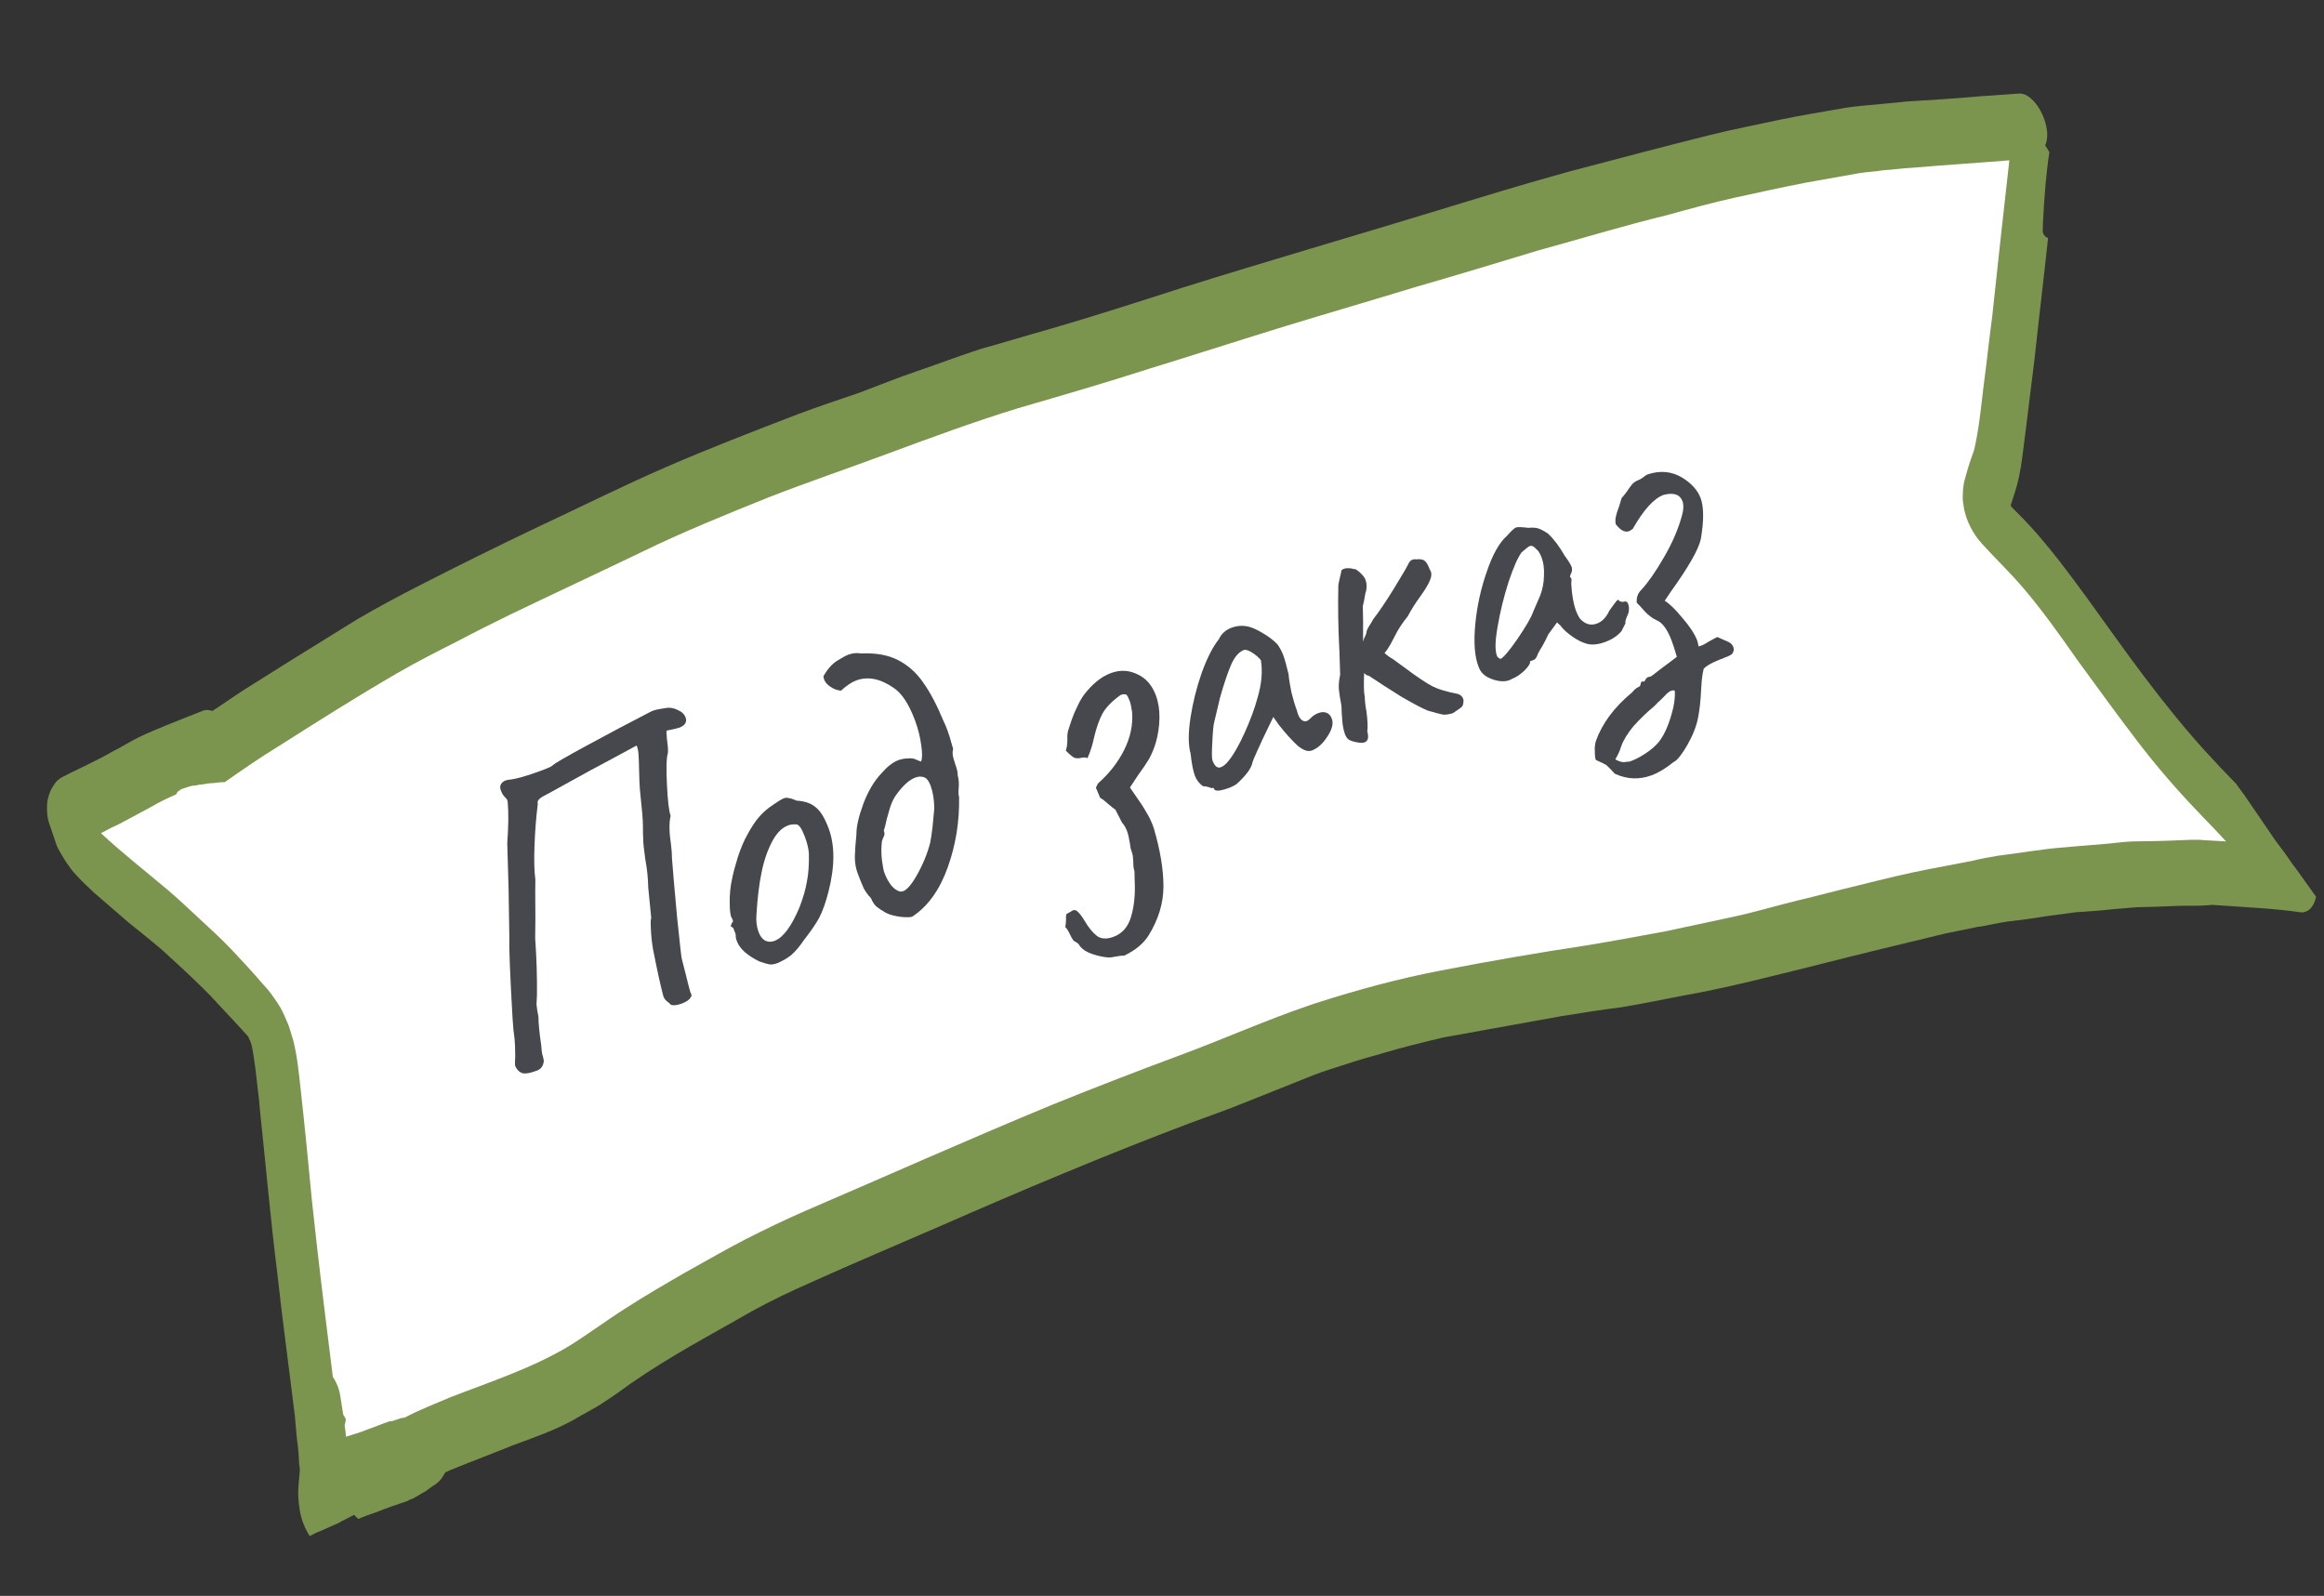 <svg width="83" height="57" viewBox="0 0 83 57" fill="none" xmlns="http://www.w3.org/2000/svg">
<rect x="0" y="0" width="83" height="57" fill="#333333" stroke="none"/>
<g clip-path="url(#clip0)">
<path d="M70.887 17.867L72.25 4.883L51.507 8.45L34.205 14.086L25.508 17.81L18.985 20.602L2.95 29.239L9.65 36.999L12.045 52.802L25.498 46.156L46.198 36.408L63.409 32.582L80.529 30.567L70.887 17.867Z" fill="white"/>
<path d="M78.509 29.006C77.758 28.222 77.044 27.401 76.354 26.499C75.633 25.557 74.913 24.566 74.192 23.575C73.577 22.696 72.939 21.8 72.27 21.014C71.797 20.457 71.279 19.966 70.799 19.437C70.483 19.099 70.191 18.58 70.124 18.035C70.094 17.897 70.094 17.749 70.102 17.623C70.102 17.474 70.125 17.343 70.147 17.212C70.17 17.13 70.2 17.021 70.223 16.94C70.306 16.64 70.397 16.362 70.502 16.08C70.668 15.381 70.745 14.615 70.836 13.843C70.95 12.99 71.041 12.119 71.155 11.266C71.353 9.421 71.55 7.576 71.763 5.726C70.605 5.821 69.44 5.894 68.267 5.994C67.936 6.007 67.62 6.064 67.289 6.077C66.988 6.13 66.672 6.138 66.372 6.19C65.755 6.3 65.138 6.409 64.522 6.519C63.672 6.683 62.829 6.869 62.002 7.05C61.175 7.23 60.362 7.456 59.55 7.681C57.986 8.061 56.466 8.526 54.917 8.951C53.472 9.389 52.013 9.833 50.561 10.25C49.012 10.724 47.47 11.171 45.935 11.64C44.311 12.14 42.693 12.662 41.069 13.162C39.511 13.664 37.94 14.121 36.367 14.578C34.788 15.062 33.238 15.636 31.689 16.209C30.274 16.736 28.845 17.219 27.438 17.769C25.919 18.381 24.399 18.994 22.917 19.717C21.374 20.46 19.809 21.187 18.252 21.936C17.605 22.253 16.973 22.566 16.334 22.905C15.604 23.275 14.874 23.645 14.159 24.06C12.729 24.889 11.307 25.79 9.9 26.685C9.26 27.074 8.651 27.502 8.026 27.936C7.891 27.932 7.763 27.951 7.635 27.969C7.485 27.971 7.342 27.994 7.184 28.023C7.131 28.016 7.086 28.031 7.041 28.046C6.943 28.055 6.845 28.063 6.755 28.094C6.725 28.104 6.68 28.119 6.635 28.134C6.635 28.134 6.62 28.139 6.605 28.144C6.575 28.155 6.545 28.165 6.499 28.18C6.469 28.19 6.439 28.2 6.417 28.233C6.372 28.248 6.334 28.285 6.304 28.345C6.304 28.345 6.289 28.35 6.296 28.372C5.988 28.501 5.672 28.657 5.378 28.831C4.995 29.034 4.626 29.233 4.257 29.432C4.054 29.525 3.866 29.613 3.67 29.729C3.655 29.734 3.625 29.744 3.61 29.749L3.618 29.771C4.399 30.495 5.195 31.115 5.969 31.767C6.344 32.085 6.712 32.43 7.08 32.775C7.493 33.154 7.906 33.533 8.297 33.944C8.665 34.338 9.033 34.732 9.393 35.154C9.596 35.357 9.761 35.597 9.934 35.86C10.061 36.039 10.159 36.278 10.241 36.472C10.346 36.684 10.398 36.938 10.473 37.16C10.623 37.751 10.675 38.351 10.742 38.946C10.89 40.278 11.017 41.594 11.143 42.91C11.195 43.41 11.254 43.934 11.314 44.457C11.492 46.026 11.693 47.613 11.887 49.178C12.022 49.379 12.119 49.618 12.156 49.877C12.194 50.086 12.216 50.301 12.261 50.533C12.299 50.594 12.329 50.633 12.351 50.7C12.343 50.777 12.328 50.831 12.313 50.886C12.321 50.908 12.321 50.908 12.306 50.913C12.335 51.051 12.343 51.172 12.358 51.315C12.614 51.229 12.877 51.164 13.125 51.056C13.381 50.969 13.629 50.861 13.9 50.769C13.915 50.764 13.945 50.754 13.982 50.766C14.088 50.73 14.208 50.69 14.313 50.654C14.359 50.639 14.411 50.646 14.456 50.63C14.983 50.354 15.532 50.143 16.059 49.916C17.511 49.351 18.978 48.88 20.317 48.081C21.009 47.65 21.664 47.157 22.341 46.73C23.056 46.267 23.786 45.847 24.501 45.433C25.208 45.045 25.893 44.641 26.593 44.281C27.308 43.916 28 43.583 28.729 43.263C31.686 41.992 34.628 40.676 37.614 39.444C39.104 38.842 40.601 38.262 42.105 37.704C43.685 37.121 45.227 36.427 46.807 35.893C46.882 35.867 46.943 35.847 47.018 35.822C48.469 35.356 49.959 34.951 51.471 34.662C53.17 34.335 54.847 34.04 56.554 33.784C57.54 33.623 58.502 33.446 59.48 33.264C60.277 33.093 61.075 32.923 61.872 32.752C62.654 32.586 63.414 32.354 64.188 32.166C64.933 31.989 65.67 31.789 66.415 31.612C67.25 31.404 68.07 31.2 68.919 31.037C69.423 30.94 69.927 30.844 70.431 30.748C70.724 30.674 71.025 30.621 71.326 30.569C72.131 30.47 72.935 30.321 73.77 30.261C74.289 30.209 74.815 30.18 75.334 30.128C75.627 30.103 75.913 30.056 76.214 30.053C76.748 30.045 77.282 30.038 77.793 30.013C78.109 30.005 78.417 29.975 78.748 30.011C79.004 30.024 79.259 30.036 79.5 30.053C79.177 29.693 78.847 29.36 78.509 29.006ZM82.166 32.585C81.144 32.437 80.144 32.404 79.129 32.327C79.023 32.314 78.911 32.327 78.813 32.335C78.535 32.355 78.249 32.353 77.963 32.351C77.497 32.36 77.038 32.392 76.587 32.396C76.219 32.397 75.85 32.448 75.489 32.471C75.038 32.525 74.594 32.551 74.136 32.583C73.767 32.633 73.399 32.684 73.045 32.729C72.602 32.805 72.135 32.864 71.684 32.917C71.316 32.968 70.962 33.063 70.594 33.113C70.217 33.191 69.856 33.264 69.48 33.341C67.961 33.707 66.442 34.072 64.945 34.454C63.305 34.86 61.673 35.289 60.011 35.579C59.304 35.719 58.582 35.864 57.868 35.982C57.176 36.068 56.491 36.176 55.792 36.289C54.386 36.542 52.964 36.8 51.558 37.053C50.813 37.231 50.053 37.413 49.324 37.635C48.895 37.755 48.466 37.876 48.06 38.013C47.669 38.145 47.27 38.255 46.902 38.404C46.104 38.723 45.292 39.047 44.494 39.366C43.817 39.645 43.125 39.879 42.456 40.13C39.454 41.267 36.49 42.516 33.541 43.809C32.021 44.471 30.494 45.111 28.982 45.795C28.252 46.116 27.53 46.459 26.838 46.841C26.123 47.255 25.401 47.648 24.686 48.062C23.956 48.481 23.248 48.918 22.541 49.404C22.217 49.637 21.909 49.865 21.578 50.075C21.224 50.319 20.833 50.5 20.472 50.721C19.779 51.103 19.027 51.358 18.297 51.629C17.605 51.912 16.891 52.178 16.198 52.462C16.093 52.497 15.995 52.555 15.905 52.586C15.83 52.71 15.77 52.829 15.679 52.909C15.604 52.984 15.521 53.036 15.438 53.089C15.355 53.142 15.265 53.222 15.182 53.274C15.04 53.347 14.904 53.443 14.761 53.516C14.686 53.541 14.611 53.566 14.558 53.609C14.182 53.736 13.806 53.863 13.437 54.012C13.226 54.084 13.016 54.155 12.798 54.253C12.753 54.219 12.7 54.163 12.648 54.106C12.505 54.179 12.361 54.252 12.219 54.325C12.174 54.341 12.151 54.373 12.121 54.383C11.887 54.487 11.654 54.59 11.421 54.694C11.301 54.734 11.173 54.802 11.06 54.865C10.88 54.58 10.745 54.231 10.7 53.9C10.655 53.619 10.641 53.377 10.656 53.125C10.671 52.922 10.694 52.692 10.71 52.489C10.695 52.396 10.687 52.324 10.68 52.253C10.673 51.983 10.65 51.719 10.613 51.46C10.576 51.152 10.561 50.86 10.531 50.574C10.323 48.866 10.092 47.191 9.906 45.501C9.661 43.534 9.49 41.591 9.282 39.636C9.267 39.395 9.238 39.158 9.208 38.921C9.148 38.398 9.096 37.847 8.984 37.317C8.962 37.251 8.932 37.162 8.894 37.1C8.887 37.078 8.879 37.056 8.872 37.034C8.684 36.826 8.519 36.635 8.339 36.449C8.128 36.223 7.918 35.998 7.708 35.773C7.438 35.469 7.145 35.198 6.844 34.904C6.476 34.559 6.108 34.214 5.748 33.892C5.372 33.574 4.982 33.262 4.591 32.949C4.186 32.592 3.765 32.241 3.359 31.884C3.142 31.686 2.916 31.466 2.706 31.24C2.496 31.015 2.286 30.691 2.113 30.379C1.933 30.044 1.791 29.623 1.708 29.231C1.671 29.022 1.664 28.753 1.702 28.567C1.755 28.327 1.823 28.18 1.936 28.019C2.086 27.77 2.35 27.706 2.56 27.585C2.733 27.502 2.906 27.419 3.064 27.341C3.38 27.185 3.696 27.028 4.005 26.85C4.336 26.689 4.637 26.488 4.968 26.327C5.314 26.161 5.668 26.016 6.021 25.872C6.435 25.708 6.834 25.548 7.247 25.384C7.247 25.384 7.247 25.384 7.262 25.378C7.368 25.343 7.473 25.357 7.586 25.393C7.954 25.145 8.323 24.896 8.707 24.643C9.414 24.207 10.129 23.743 10.852 23.301C11.491 22.912 12.138 22.496 12.778 22.107C13.493 21.692 14.215 21.3 14.945 20.93C16.36 20.205 17.782 19.502 19.211 18.821C20.746 18.105 22.251 17.349 23.8 16.677C25.35 16.005 26.922 15.4 28.495 14.794C29.224 14.523 29.962 14.274 30.699 14.024C31.383 13.768 32.06 13.49 32.752 13.256C33.339 13.058 33.918 12.838 34.505 12.639C34.671 12.583 34.836 12.527 35.017 12.466C35.844 12.236 36.664 11.984 37.506 11.748C39.093 11.286 40.666 10.779 42.238 10.273C45.254 9.327 48.293 8.448 51.302 7.53C52.866 7.051 54.431 6.571 56.01 6.136C57.688 5.693 59.365 5.249 61.05 4.828C61.885 4.62 62.719 4.461 63.547 4.28C64.329 4.115 65.126 3.993 65.916 3.85C66.329 3.784 66.773 3.758 67.194 3.714C67.503 3.684 67.811 3.654 68.119 3.624C69.007 3.571 69.909 3.513 70.804 3.432C71.233 3.411 71.654 3.368 72.097 3.341C72.503 3.303 72.961 3.913 73.081 4.515C73.141 4.791 73.118 5.021 73.042 5.195C73.102 5.273 73.147 5.357 73.192 5.44C73.132 5.807 73.094 6.19 73.056 6.573C73.04 6.825 73.017 7.105 72.994 7.384C72.987 7.658 72.956 7.916 72.956 8.212C72.933 8.343 73.046 8.478 73.136 8.497C73.136 8.497 73.136 8.497 73.143 8.519C72.991 9.954 72.817 11.371 72.664 12.805C72.543 13.785 72.421 14.764 72.3 15.744C72.246 16.181 72.193 16.619 72.11 17.018C72.034 17.389 71.914 17.726 71.808 18.058C71.846 18.12 71.891 18.154 71.943 18.21C72.146 18.413 72.349 18.616 72.536 18.825C72.882 19.202 73.227 19.628 73.55 20.038C74.233 20.918 74.879 21.836 75.539 22.749C76.237 23.723 76.943 24.67 77.686 25.579C78.377 26.433 79.09 27.204 79.833 27.965C79.856 27.982 79.879 27.999 79.894 28.044C79.984 28.161 80.081 28.301 80.171 28.419C80.539 28.961 80.899 29.482 81.267 30.024C81.387 30.181 81.515 30.36 81.635 30.517C81.77 30.718 81.897 30.898 82.048 31.094C82.273 31.413 82.49 31.71 82.716 32.029C82.647 32.373 82.444 32.614 82.166 32.585Z" fill="#7B954F"/>
<path d="M19.184 38.236C18.913 38.338 18.726 38.366 18.623 38.319C18.52 38.272 18.443 38.183 18.394 38.052C18.39 37.958 18.393 37.85 18.401 37.729C18.399 37.441 18.392 37.236 18.378 37.113C18.348 36.921 18.324 36.674 18.306 36.371C18.216 34.823 18.177 33.839 18.19 33.418L18.163 31.729L18.116 30.112C18.16 29.519 18.166 29.036 18.133 28.664C18.135 28.641 18.129 28.611 18.115 28.574C18.104 28.546 18.075 28.509 18.025 28.464C17.973 28.409 17.932 28.344 17.904 28.269C17.852 28.16 17.851 28.07 17.898 27.998C17.952 27.914 18.041 27.865 18.163 27.851C18.422 27.828 18.828 27.713 19.38 27.506C19.586 27.428 19.704 27.373 19.734 27.34C19.795 27.274 20.212 27.032 20.984 26.614C21.756 26.195 22.486 25.808 23.175 25.453L23.296 25.392C23.371 25.363 23.459 25.341 23.56 25.325C23.67 25.305 23.745 25.292 23.786 25.288C23.937 25.263 24.087 25.292 24.236 25.375C24.39 25.445 24.48 25.555 24.505 25.706C24.509 25.833 24.427 25.928 24.259 25.991C24.203 26.012 24.055 26.046 23.817 26.093C23.798 26.1 23.799 26.202 23.819 26.397C23.848 26.589 23.861 26.75 23.856 26.88C23.802 27.05 23.79 27.428 23.819 28.016C23.847 28.603 23.891 28.977 23.951 29.136C23.894 29.382 23.897 29.717 23.961 30.142C23.988 30.356 24.001 30.533 24 30.672C24.032 31.098 24.093 31.801 24.184 32.782C24.285 33.759 24.34 34.246 24.349 34.242L24.483 34.769C24.562 35.092 24.619 35.316 24.656 35.441C24.679 35.475 24.692 35.508 24.693 35.539C24.703 35.568 24.696 35.592 24.672 35.611C24.631 35.702 24.521 35.78 24.344 35.847C24.269 35.875 24.19 35.894 24.108 35.904C24.036 35.909 23.985 35.902 23.956 35.881C23.936 35.856 23.888 35.815 23.813 35.758C23.735 35.691 23.689 35.612 23.676 35.521C23.592 35.211 23.473 34.668 23.32 33.892C23.279 33.641 23.254 33.404 23.246 33.183C23.234 32.953 23.238 32.823 23.259 32.793L23.151 31.696C23.145 31.367 23.11 31.033 23.047 30.694C23.042 30.653 23.028 30.546 23.006 30.373C22.98 30.19 22.966 29.982 22.963 29.748C22.968 29.447 22.951 29.133 22.913 28.805C22.881 28.464 22.861 28.253 22.851 28.171C22.841 28.058 22.83 27.789 22.821 27.365C22.822 27.311 22.818 27.201 22.808 27.034C22.804 26.853 22.78 26.718 22.736 26.628L21.857 27.103L21.056 27.532L20.14 28.037C19.663 28.302 19.41 28.439 19.382 28.45C19.234 28.538 19.175 28.624 19.207 28.708C19.144 29.223 19.105 29.73 19.089 30.227C19.07 30.715 19.08 31.112 19.12 31.417C19.114 31.516 19.115 31.985 19.121 32.827C19.115 33.321 19.113 33.557 19.115 33.535C19.164 34.232 19.184 34.897 19.177 35.531C19.169 35.651 19.163 35.765 19.161 35.873C19.168 35.977 19.191 36.123 19.23 36.312C19.229 36.536 19.263 36.882 19.331 37.347C19.339 37.483 19.351 37.586 19.366 37.655C19.387 37.711 19.406 37.789 19.423 37.89C19.404 38.068 19.325 38.183 19.184 38.236Z" fill="#47484E"/>
<path d="M27.766 34.4C27.654 34.442 27.558 34.457 27.478 34.444C27.398 34.431 27.279 34.396 27.118 34.339C26.686 34.128 26.419 33.886 26.317 33.615C26.292 33.549 26.279 33.501 26.278 33.469C26.282 33.393 26.266 33.324 26.232 33.262C26.208 33.196 26.192 33.154 26.185 33.136C26.133 33.112 26.106 33.096 26.102 33.086C26.095 33.068 26.099 33.05 26.114 33.034C26.126 33.008 26.133 32.984 26.135 32.962C26.192 32.941 26.191 32.882 26.134 32.786C26.087 32.718 26.062 32.541 26.061 32.253C26.056 31.955 26.083 31.673 26.143 31.404C26.182 31.197 26.253 30.93 26.354 30.604C26.465 30.274 26.576 30.013 26.686 29.822C26.836 29.541 26.983 29.32 27.126 29.16C27.268 28.999 27.438 28.855 27.636 28.728C27.806 28.61 27.923 28.54 27.989 28.515C28.054 28.49 28.117 28.488 28.178 28.508C28.245 28.515 28.336 28.544 28.452 28.597C28.747 28.614 28.975 28.694 29.136 28.837C29.302 28.966 29.454 29.214 29.591 29.579C29.82 30.187 29.82 30.941 29.591 31.838C29.492 32.228 29.381 32.543 29.257 32.782C29.129 33.011 28.947 33.278 28.708 33.581C28.564 33.795 28.42 33.967 28.277 34.096C28.139 34.212 27.968 34.313 27.766 34.4ZM28.554 32.405C28.684 32.068 28.772 31.762 28.818 31.488C28.874 31.211 28.898 30.876 28.889 30.484C28.876 30.307 28.828 30.106 28.743 29.882C28.638 29.601 28.54 29.456 28.451 29.447C28.34 29.435 28.238 29.447 28.144 29.482C27.938 29.559 27.758 29.734 27.604 30.006C27.42 30.342 27.286 30.723 27.201 31.151C27.113 31.569 27.051 32.073 27.017 32.663C26.997 32.894 27.022 33.104 27.093 33.291C27.145 33.431 27.22 33.531 27.317 33.591C27.424 33.647 27.538 33.652 27.66 33.606C27.969 33.49 28.267 33.09 28.554 32.405Z" fill="#47484E"/>
<path d="M32.601 32.726C32.562 32.762 32.426 32.77 32.194 32.751C31.959 32.722 31.775 32.673 31.643 32.605C31.507 32.528 31.393 32.454 31.302 32.381C31.22 32.305 31.156 32.206 31.11 32.085C31.005 31.975 30.918 31.858 30.85 31.734C30.788 31.597 30.716 31.421 30.635 31.205C30.561 31.009 30.527 30.803 30.531 30.588C30.536 30.372 30.554 30.109 30.587 29.797C30.583 29.532 30.663 29.176 30.826 28.73C30.995 28.271 31.214 27.9 31.482 27.618C31.691 27.379 31.889 27.224 32.076 27.154C32.189 27.112 32.303 27.09 32.42 27.089C32.543 27.075 32.645 27.09 32.726 27.134C32.803 27.169 32.859 27.191 32.895 27.199C32.941 27.096 32.944 26.903 32.901 26.619C32.864 26.323 32.788 26.021 32.672 25.712C32.454 25.132 32.197 24.747 31.902 24.559C31.428 24.235 30.985 24.151 30.573 24.306C30.414 24.366 30.235 24.486 30.036 24.668C29.893 24.658 29.755 24.603 29.621 24.503C29.488 24.404 29.417 24.287 29.409 24.151C29.557 23.892 29.723 23.707 29.905 23.596C30.078 23.488 30.207 23.418 30.291 23.386C30.45 23.326 30.605 23.311 30.754 23.34C31.279 23.314 31.72 23.394 32.078 23.579C32.437 23.765 32.735 24.032 32.973 24.381C33.22 24.726 33.462 25.185 33.699 25.758C33.74 25.839 33.787 25.95 33.84 26.09C33.886 26.212 33.953 26.432 34.041 26.752C34.013 26.848 34.015 26.954 34.048 27.07C34.081 27.185 34.101 27.253 34.108 27.271C34.178 27.459 34.211 27.601 34.205 27.7C34.241 27.825 34.253 27.97 34.24 28.135C34.227 28.3 34.232 28.411 34.253 28.467C34.27 29.336 34.136 30.172 33.85 30.974C33.564 31.776 33.148 32.36 32.601 32.726ZM32.174 31.845C32.326 31.852 32.512 31.664 32.732 31.282C32.957 30.888 33.119 30.496 33.219 30.106C33.243 30 33.272 29.808 33.306 29.528C33.336 29.239 33.356 29.023 33.367 28.88C33.364 28.561 33.32 28.289 33.236 28.064C33.176 27.905 33.108 27.808 33.03 27.773C32.927 27.726 32.815 27.726 32.693 27.771C32.459 27.859 32.218 28.084 31.969 28.444C31.888 28.571 31.82 28.73 31.764 28.922C31.714 29.101 31.682 29.215 31.668 29.263C31.63 29.448 31.596 29.584 31.564 29.67L31.575 29.698C31.6 29.764 31.593 29.831 31.554 29.898C31.525 29.963 31.506 30.013 31.498 30.048C31.469 30.283 31.47 30.512 31.5 30.736C31.527 30.95 31.557 31.099 31.589 31.183C31.652 31.352 31.735 31.502 31.838 31.634C31.951 31.763 32.063 31.833 32.174 31.845Z" fill="#47484E"/>
<path d="M40.146 34.135C40.079 34.128 39.982 34.138 39.853 34.165C39.734 34.189 39.647 34.2 39.593 34.199C39.406 34.184 39.215 34.144 39.019 34.078C38.823 34.013 38.678 33.924 38.582 33.81L38.511 33.708C38.482 33.687 38.453 33.666 38.423 33.645C38.385 33.628 38.357 33.611 38.341 33.596C38.301 33.547 38.254 33.463 38.198 33.345C38.147 33.236 38.096 33.159 38.047 33.114C38.06 33.034 38.068 32.956 38.072 32.88C38.066 32.807 38.069 32.731 38.082 32.652L38.319 32.515C38.384 32.49 38.445 32.51 38.501 32.574C38.567 32.635 38.642 32.735 38.726 32.874C38.875 33.128 39.025 33.312 39.175 33.427C39.325 33.541 39.526 33.551 39.779 33.456C40.087 33.34 40.295 33.096 40.401 32.725C40.507 32.354 40.548 31.938 40.525 31.477L40.516 31.112C40.487 31.037 40.474 30.93 40.475 30.791C40.474 30.759 40.47 30.707 40.464 30.634C40.462 30.571 40.452 30.516 40.434 30.469C40.406 30.394 40.386 30.327 40.374 30.267C40.366 30.217 40.36 30.171 40.355 30.131C40.322 29.929 40.288 29.782 40.253 29.688C40.203 29.557 40.144 29.456 40.075 29.386L39.834 28.916C39.779 28.883 39.696 28.818 39.585 28.721C39.47 28.615 39.372 28.54 39.291 28.495L39.14 28.135C39.151 28.11 39.166 28.078 39.184 28.039C39.201 28 39.222 27.971 39.247 27.951C39.623 27.617 39.922 27.232 40.143 26.797C40.37 26.348 40.466 25.895 40.433 25.438C40.407 25.255 40.378 25.122 40.347 25.037C40.308 24.934 40.269 24.858 40.229 24.809C40.133 24.781 40.048 24.797 39.974 24.857C39.682 25.074 39.48 25.289 39.367 25.502C39.255 25.715 39.16 25.986 39.08 26.315C39.019 26.605 38.938 26.86 38.839 27.079C38.774 27.05 38.698 27.046 38.61 27.069C38.523 27.091 38.442 27.089 38.368 27.064C38.304 27.034 38.202 26.95 38.064 26.809C38.102 26.71 38.12 26.575 38.12 26.404C38.122 26.381 38.122 26.339 38.12 26.275C38.123 26.199 38.135 26.131 38.155 26.07C38.186 25.983 38.229 25.855 38.283 25.685C38.346 25.512 38.411 25.359 38.479 25.227C38.543 25.085 38.62 24.95 38.71 24.82C39.012 24.428 39.331 24.169 39.668 24.043C40.033 23.905 40.387 23.938 40.73 24.14C40.976 24.282 41.159 24.513 41.279 24.831C41.37 25.075 41.414 25.347 41.409 25.647C41.405 25.948 41.361 26.243 41.277 26.531C41.215 26.735 41.137 26.925 41.042 27.1C40.944 27.265 40.813 27.458 40.651 27.679L40.355 28.127L40.531 28.382C40.711 28.634 40.85 28.849 40.949 29.026C41.057 29.199 41.143 29.385 41.208 29.585C41.437 30.365 41.551 31.053 41.552 31.651C41.552 32.249 41.377 32.834 41.025 33.404C40.846 33.696 40.553 33.939 40.146 34.135Z" fill="#47484E"/>
<path d="M44.152 28.014C44.065 28.067 43.984 28.108 43.909 28.137C43.788 28.182 43.672 28.215 43.562 28.235C43.448 28.246 43.385 28.233 43.37 28.195C43.36 28.167 43.348 28.15 43.335 28.144C43.322 28.138 43.302 28.141 43.274 28.151C43.261 28.145 43.224 28.133 43.163 28.113C43.102 28.093 43.034 28.081 42.958 28.078C42.824 27.979 42.729 27.854 42.673 27.704C42.613 27.545 42.562 27.281 42.52 26.913C42.435 26.602 42.435 26.175 42.518 25.631C42.602 25.087 42.737 24.55 42.922 24.021C43.117 23.488 43.321 23.091 43.532 22.83C43.62 22.637 43.771 22.5 43.987 22.419C44.155 22.355 44.33 22.337 44.511 22.365C44.671 22.391 44.854 22.466 45.061 22.591C45.278 22.713 45.464 22.851 45.618 23.007C45.708 23.133 45.778 23.262 45.827 23.393C45.88 23.533 45.944 23.76 46.019 24.074C46.036 24.26 46.071 24.482 46.125 24.739C46.189 24.993 46.254 25.209 46.321 25.387C46.351 25.525 46.401 25.629 46.47 25.699C46.536 25.76 46.602 25.778 46.667 25.753C46.714 25.736 46.76 25.703 46.806 25.653C46.882 25.571 46.976 25.509 47.088 25.467C47.191 25.428 47.286 25.425 47.373 25.456C47.459 25.488 47.524 25.56 47.566 25.672C47.629 25.84 47.576 26.053 47.405 26.309C47.244 26.562 47.06 26.727 46.854 26.805C46.714 26.858 46.542 26.799 46.34 26.63C46.143 26.448 45.923 26.204 45.681 25.9L45.475 25.609L45.088 26.412L44.886 26.856C44.793 27.062 44.742 27.183 44.734 27.218C44.698 27.434 44.504 27.7 44.152 28.014ZM43.882 27.169C44.058 26.954 44.247 26.621 44.452 26.17C44.656 25.719 44.81 25.303 44.912 24.923C45.058 24.43 45.098 23.982 45.032 23.58C44.953 23.482 44.85 23.392 44.723 23.311C44.597 23.231 44.499 23.198 44.43 23.213C44.243 23.284 44.087 23.465 43.962 23.758C43.837 24.051 43.706 24.442 43.569 24.931L43.365 25.793C43.337 25.889 43.314 26.128 43.297 26.508C43.276 26.879 43.278 27.097 43.303 27.163C43.38 27.369 43.48 27.449 43.602 27.403C43.695 27.368 43.789 27.29 43.882 27.169Z" fill="#47484E"/>
<path d="M50.28 22.007C50.084 22.252 49.934 22.479 49.831 22.689C49.793 22.756 49.737 22.863 49.663 23.008C49.586 23.144 49.514 23.251 49.447 23.33C49.572 23.433 49.666 23.499 49.73 23.528L50.106 23.803C50.611 24.18 50.968 24.419 51.178 24.522C51.387 24.625 51.682 24.712 52.061 24.783C52.17 24.817 52.239 24.887 52.268 24.993C52.27 25.11 52.252 25.192 52.216 25.237C52.186 25.27 52.076 25.349 51.888 25.473C51.744 25.516 51.627 25.533 51.539 25.524C51.459 25.511 51.275 25.463 50.987 25.379C50.785 25.295 50.471 25.13 50.047 24.883C49.629 24.623 49.242 24.374 48.885 24.134C48.831 24.133 48.776 24.101 48.719 24.036C48.702 24.502 48.71 24.777 48.741 24.861C48.745 25.041 48.764 25.221 48.8 25.4C48.843 25.715 48.854 25.957 48.832 26.125C48.891 26.338 48.859 26.468 48.737 26.513C48.672 26.538 48.575 26.537 48.448 26.51C48.333 26.489 48.242 26.459 48.174 26.421C48.115 26.379 48.07 26.316 48.038 26.231C47.989 26.1 47.956 25.942 47.94 25.756C47.923 25.57 47.913 25.386 47.909 25.206C47.862 24.967 47.831 24.771 47.816 24.616C47.806 24.449 47.822 24.277 47.863 24.102L47.836 23.263C47.793 22.467 47.78 21.681 47.798 20.905C47.813 20.803 47.832 20.711 47.854 20.628C47.873 20.535 47.889 20.465 47.903 20.417C47.889 20.379 47.919 20.347 47.994 20.318C48.051 20.297 48.112 20.29 48.179 20.297C48.242 20.295 48.299 20.305 48.351 20.329C48.385 20.305 48.459 20.347 48.574 20.453C48.689 20.559 48.755 20.652 48.774 20.73C48.813 20.833 48.818 20.96 48.789 21.11C48.771 21.148 48.755 21.218 48.74 21.32C48.725 21.422 48.702 21.532 48.672 21.65C48.682 21.935 48.686 22.355 48.681 22.913L48.69 22.893C48.701 22.836 48.722 22.78 48.755 22.725C48.784 22.66 48.8 22.617 48.802 22.595C48.798 22.554 48.828 22.478 48.893 22.368C48.968 22.255 49.017 22.172 49.041 22.12C49.243 21.863 49.49 21.497 49.782 21.024C50.08 20.538 50.253 20.244 50.299 20.141C50.334 20.064 50.38 20.014 50.436 19.993C50.483 19.976 50.54 19.97 50.606 19.977C50.729 19.963 50.822 19.982 50.884 20.033C50.943 20.075 51.003 20.18 51.067 20.349C51.134 20.441 51.137 20.563 51.076 20.714C51.015 20.865 50.901 21.058 50.732 21.292C50.549 21.543 50.398 21.781 50.28 22.007Z" fill="#47484E"/>
<path d="M54.009 24.242C53.855 24.343 53.653 24.36 53.403 24.294C53.154 24.227 52.979 24.117 52.878 23.963C52.855 23.929 52.827 23.87 52.795 23.785C52.665 23.439 52.629 22.945 52.687 22.304C52.751 21.649 52.888 21.021 53.1 20.418C53.307 19.805 53.547 19.379 53.82 19.137C53.978 18.96 54.085 18.861 54.141 18.84C54.197 18.819 54.343 18.823 54.578 18.852C54.723 18.84 54.837 18.846 54.92 18.868C55.004 18.89 55.123 18.952 55.279 19.053C55.492 19.251 55.694 19.517 55.883 19.852C56.014 20.027 56.094 20.157 56.126 20.241C56.154 20.316 56.151 20.392 56.116 20.469C56.11 20.482 56.098 20.508 56.081 20.547C56.073 20.582 56.072 20.609 56.079 20.628C56.083 20.637 56.094 20.638 56.112 20.631C56.116 20.64 56.12 20.666 56.125 20.706C56.126 20.738 56.123 20.787 56.116 20.854C56.138 21.252 56.196 21.577 56.291 21.83C56.323 21.914 56.365 22 56.419 22.086C56.604 22.294 56.809 22.356 57.034 22.272C57.221 22.201 57.367 22.05 57.472 21.818C57.584 21.659 57.665 21.548 57.716 21.486C57.773 21.411 57.814 21.407 57.839 21.472C57.852 21.478 57.876 21.485 57.911 21.493C57.946 21.501 57.978 21.5 58.006 21.489C58.071 21.465 58.12 21.495 58.152 21.579C58.183 21.663 58.186 21.769 58.159 21.897C58.118 21.987 58.088 22.062 58.068 22.123C58.048 22.184 58.043 22.229 58.054 22.257L57.917 22.532C57.778 22.702 57.587 22.833 57.343 22.924C57.091 23.02 56.87 23.044 56.682 22.997C56.516 22.953 56.338 22.864 56.15 22.732C55.961 22.6 55.822 22.471 55.731 22.345L55.608 22.231L55.301 22.651C55.243 22.779 55.172 22.918 55.089 23.067C55.003 23.206 54.948 23.302 54.925 23.353C54.885 23.475 54.837 23.547 54.781 23.568L54.641 23.62C54.665 23.686 54.6 23.796 54.444 23.951C54.294 24.092 54.15 24.19 54.009 24.242ZM53.584 23.537C53.687 23.498 53.894 23.255 54.206 22.806C54.515 22.348 54.699 22.028 54.758 21.845L55.007 21.271C55.093 21.046 55.138 20.81 55.142 20.563C55.154 20.313 55.127 20.099 55.06 19.921C55 19.762 54.935 19.658 54.863 19.61C54.784 19.512 54.706 19.477 54.631 19.505C54.594 19.519 54.499 19.593 54.346 19.725C54.21 19.904 54.054 20.257 53.878 20.782C53.711 21.304 53.582 21.828 53.491 22.354C53.397 22.87 53.387 23.227 53.461 23.423C53.471 23.451 53.491 23.476 53.52 23.497C53.55 23.518 53.571 23.531 53.584 23.537Z" fill="#47484E"/>
<path d="M58.993 27.689C58.553 27.854 58.114 27.837 57.677 27.639C57.515 27.465 57.411 27.359 57.366 27.323C57.323 27.296 57.199 27.236 56.993 27.143C56.969 27.077 56.957 26.975 56.958 26.835C56.95 26.7 56.962 26.577 56.996 26.468C57.219 25.84 57.648 25.262 58.283 24.735C58.298 24.718 58.329 24.685 58.374 24.636C58.429 24.583 58.485 24.547 58.541 24.525C58.569 24.515 58.586 24.487 58.59 24.443C58.598 24.408 58.608 24.377 58.62 24.352C58.635 24.335 58.667 24.334 58.715 24.348C58.739 24.328 58.763 24.292 58.786 24.241C58.823 24.195 58.873 24.171 58.936 24.169C58.949 24.174 59.083 24.076 59.337 23.873C59.605 23.676 59.788 23.538 59.887 23.459C59.814 23.208 59.753 23.017 59.703 22.886C59.549 22.474 59.365 22.228 59.153 22.148C59.025 22.089 58.891 21.99 58.753 21.85C58.62 21.696 58.521 21.589 58.456 21.529C58.439 21.343 58.493 21.189 58.619 21.067C58.862 20.804 59.129 20.421 59.42 19.916C59.72 19.408 59.94 18.898 60.078 18.386C60.131 18.185 60.134 18.023 60.089 17.902C59.997 17.658 59.771 17.583 59.411 17.676C59.064 17.806 58.698 18.211 58.313 18.89C58.245 18.937 58.202 18.964 58.183 18.971C58.033 19.027 57.873 18.943 57.703 18.719C57.687 18.618 57.69 18.526 57.712 18.443C57.731 18.35 57.767 18.235 57.822 18.097L57.915 17.79C57.961 17.74 58.023 17.664 58.101 17.559C58.176 17.446 58.239 17.358 58.29 17.296C58.351 17.23 58.428 17.18 58.522 17.145C58.559 17.131 58.612 17.1 58.68 17.053C58.744 16.997 58.8 16.96 58.846 16.943C59.293 16.796 59.703 16.834 60.075 17.057C60.409 17.263 60.629 17.506 60.735 17.787C60.854 18.105 60.857 18.596 60.743 19.258C60.659 19.632 60.301 20.258 59.67 21.136L59.455 21.457C59.62 21.556 59.83 21.76 60.085 22.07C60.35 22.376 60.527 22.646 60.615 22.88C60.636 22.936 60.651 23.005 60.66 23.087C60.742 23.078 60.861 23.023 61.015 22.922C61.182 22.827 61.289 22.771 61.336 22.753C61.388 22.776 61.458 22.809 61.549 22.849C61.648 22.887 61.725 22.922 61.78 22.955C61.839 22.997 61.877 23.041 61.895 23.088L61.91 23.13C61.928 23.177 61.925 23.226 61.902 23.277C61.888 23.326 61.859 23.363 61.816 23.39C61.773 23.417 61.695 23.451 61.583 23.494C61.461 23.54 61.332 23.593 61.195 23.656C61.058 23.718 60.942 23.793 60.847 23.882C60.817 24.001 60.794 24.138 60.778 24.293C60.765 24.458 60.757 24.579 60.753 24.655C60.738 25.013 60.702 25.342 60.644 25.642C60.585 25.941 60.46 26.261 60.267 26.601C60.184 26.749 60.096 26.884 60.002 27.005C59.909 27.125 59.829 27.198 59.764 27.223C59.493 27.442 59.237 27.597 58.993 27.689ZM58.12 27.2C58.127 27.218 58.178 27.21 58.271 27.175C58.421 27.119 58.59 27.028 58.779 26.904C58.967 26.78 59.12 26.647 59.238 26.507C59.456 26.233 59.628 25.826 59.757 25.286C59.808 25.053 59.827 24.848 59.814 24.672C59.775 24.654 59.733 24.654 59.686 24.672C59.62 24.696 59.55 24.75 59.474 24.832C59.398 24.914 59.347 24.965 59.323 24.985C59.292 25.017 59.252 25.054 59.203 25.094C59.167 25.139 59.117 25.19 59.053 25.247C58.816 25.442 58.581 25.669 58.347 25.928C58.127 26.193 57.977 26.436 57.9 26.657C57.853 26.814 57.782 26.969 57.69 27.121C57.855 27.219 57.999 27.245 58.12 27.2Z" fill="#47484E"/>
</g>
<defs>
<clipPath id="clip0">
<rect width="75.895" height="34.203" fill="white" transform="matrix(-0.947 0.32 0.32 0.947 71.899 0)"/>
</clipPath>
</defs>
</svg>
